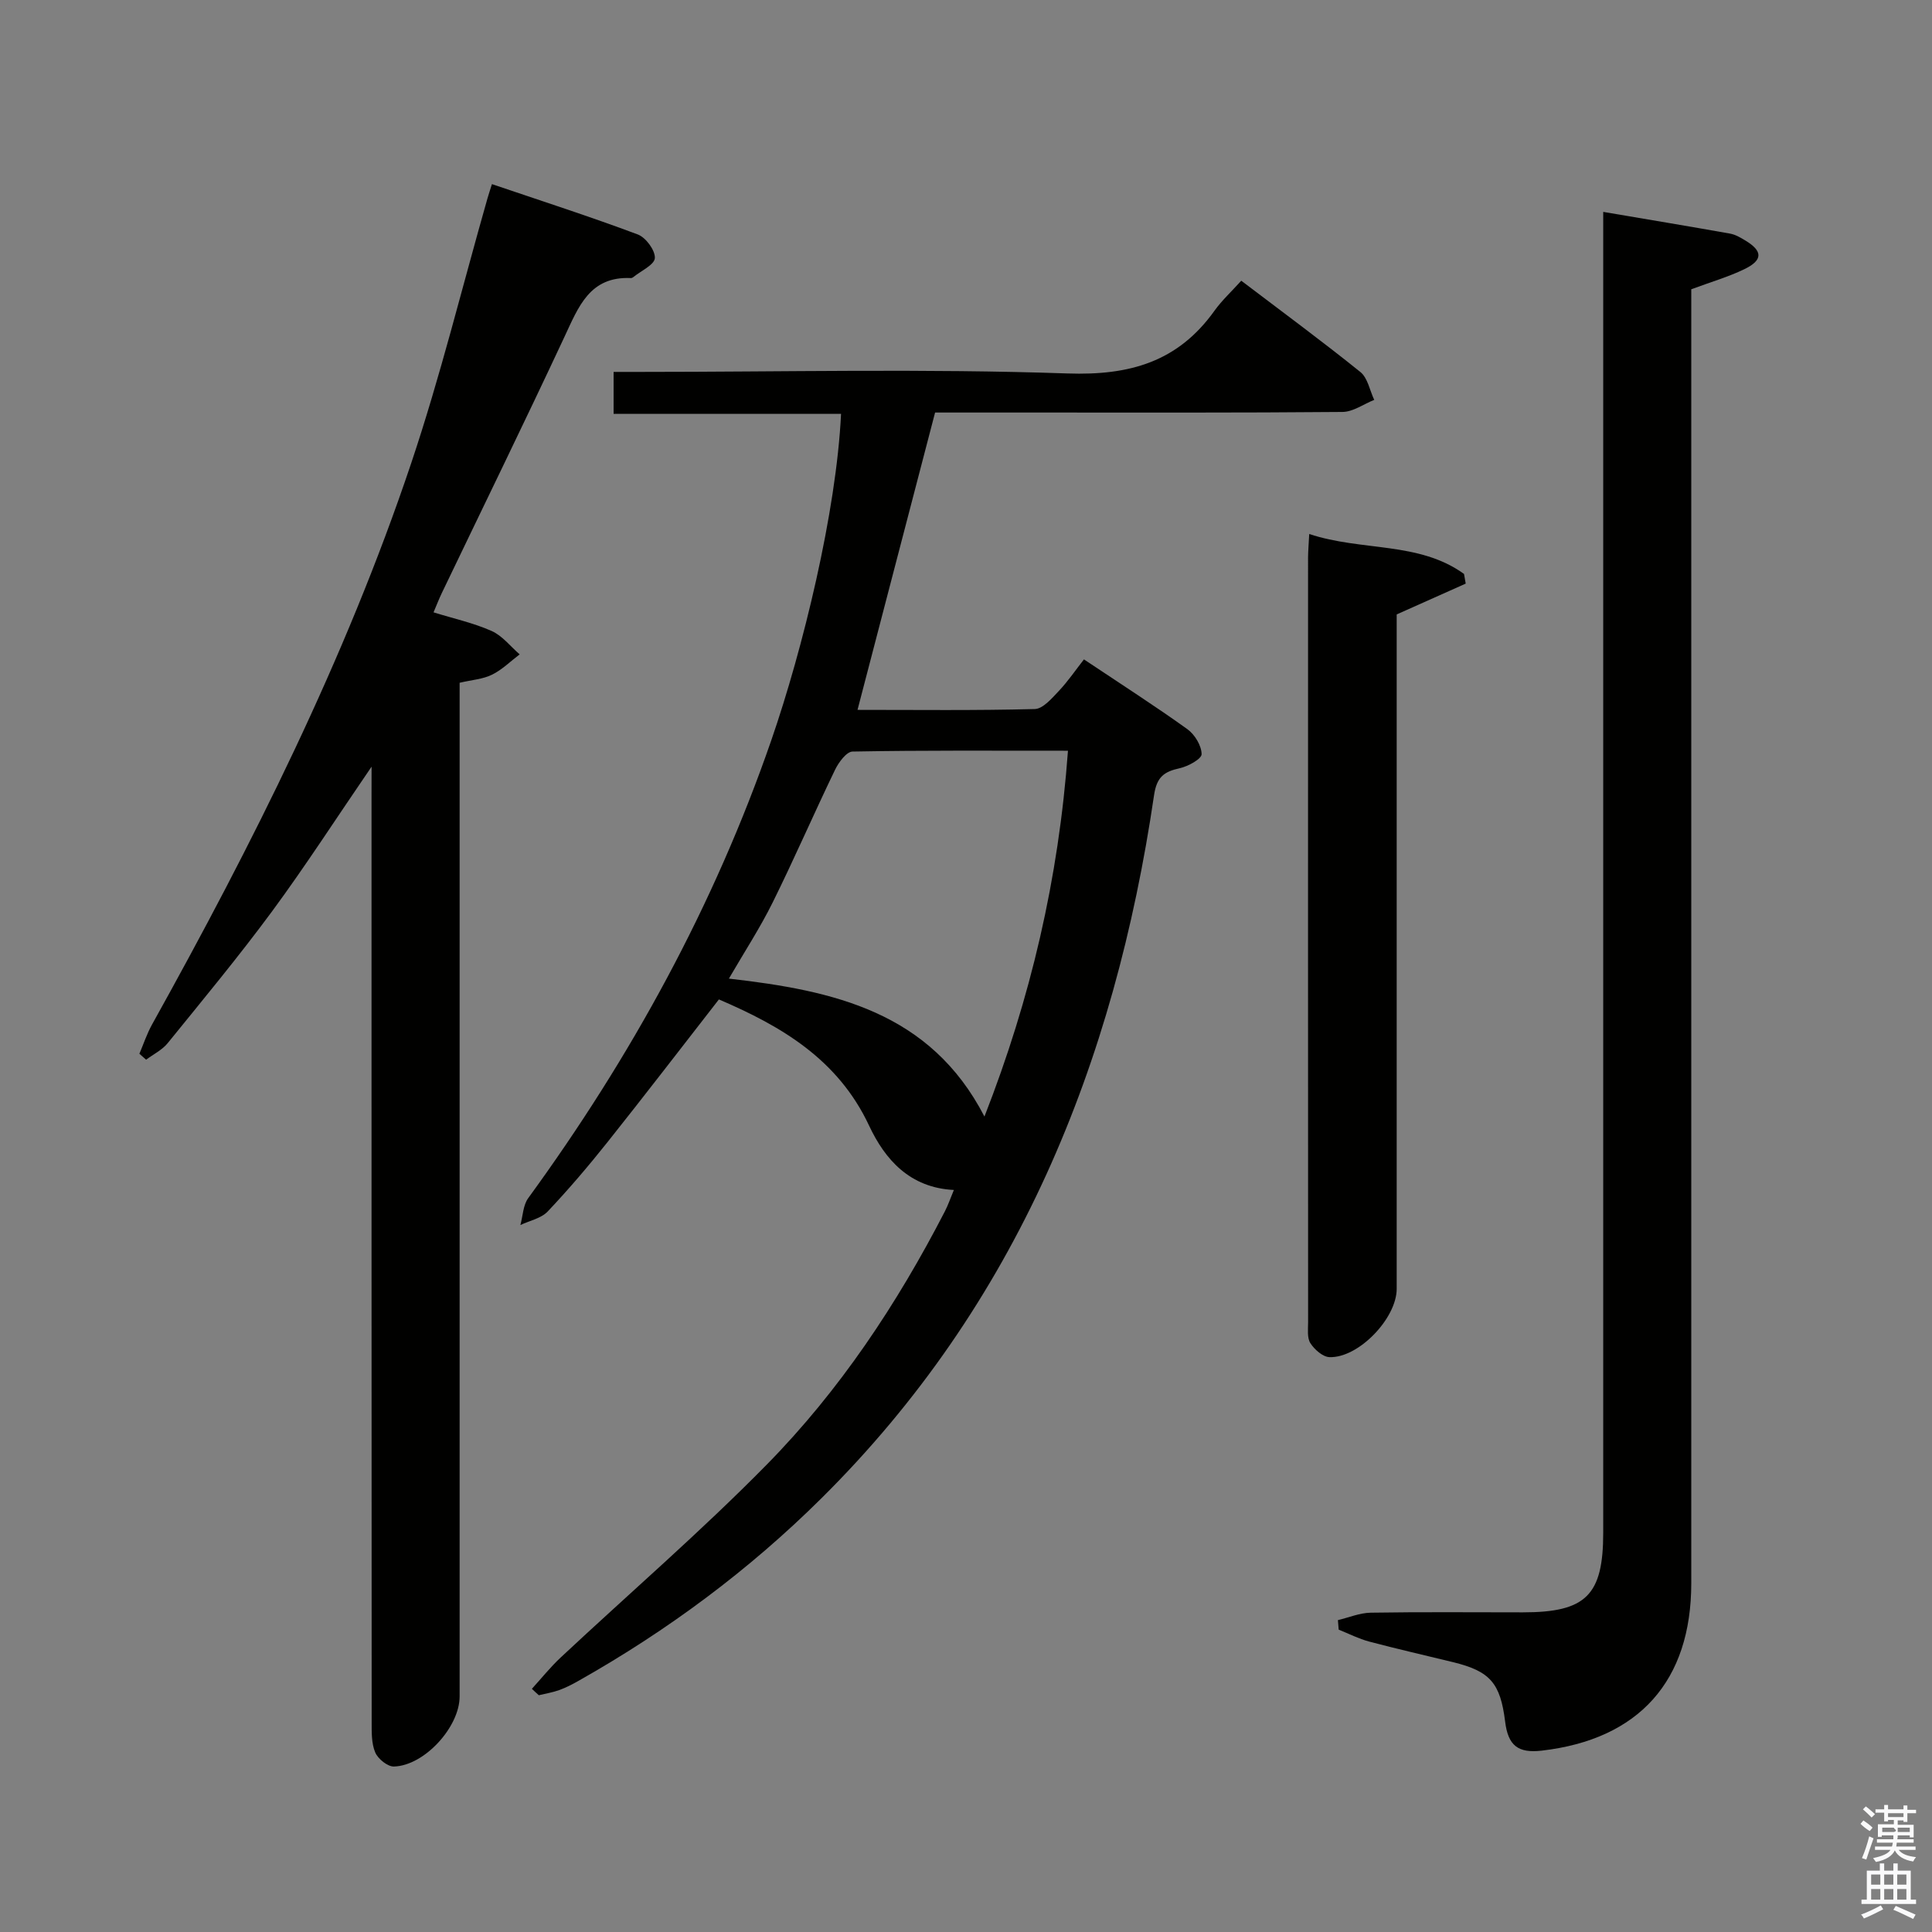 <svg enable-background="new 0 0 400 400" viewBox="0 0 400 400" xmlns="http://www.w3.org/2000/svg"><rect x="0" y="0" width="400" height="400" fill="#808080" stroke="none"/><path d="m385.2 377.6.6-.7c.6.4 1.3.9 1.9 1.5l-.6.7c-.8-.5-1.4-1-1.9-1.5zm.3 7.1c.6-1.4 1.1-2.9 1.5-4.5.3.1.6.3.9.4-.5 1.4-1 2.9-1.5 4.4zm.2-10.1.6-.6c.7.5 1.3 1.1 1.9 1.6l-.7.7c-.6-.6-1.2-1.2-1.8-1.7zm8.4-.8h.8v.9h1.8v.7h-1.8v1.8h-.8v-.3h-1.2v.9h3.3v2.6h-.8v-.4h-2.5c0 .3 0 .6-.1.8h3.4v.7h-3.5c0 .3-.1.6-.1.8h4v.7h-3.5c.7.9 1.9 1.3 3.6 1.5-.2.2-.4.5-.6.9-1.9-.3-3.2-1.1-3.8-2.3-.5 1.1-1.8 2-3.9 2.4-.2-.3-.4-.5-.6-.8 1.9-.4 3.1-.9 3.6-1.7h-3.2v-.7h3.5c.1-.2.1-.5.2-.8h-3.3v-.7h3.4c0-.2 0-.5 0-.8h-2.4v.3h-.8v-2.6h3.3v-.9h-1.2v.3h-.8v-1.8h-1.8v-.7h1.8v-.9h.8v.9h3.2zm-4.4 5.5h2.4c1-.3 0-.6 0-.9h-2.4zm1.2-3.1h3.2v-.8h-3.2zm4.4 2.2h-2.4v.9h2.5v-.9z" fill="#fafafb"/><path d="m389.2 385.8h.9v1.5h1.9v-1.5h.9v1.5h2.7v6h1.1v.9h-11.3v-.9h1.1v-6h2.7zm.2 8.7.5.8c-1.2.6-2.5 1.3-4 1.9-.2-.3-.3-.6-.6-.8 1.6-.6 3-1.3 4.1-1.9zm-2-4.3h1.9v-2.1h-1.9zm0 3.1h1.9v-2.2h-1.9zm2.7-3.1h1.9v-2.1h-1.9zm0 3.1h1.9v-2.2h-1.9zm2.4 1.3c1.4.6 2.7 1.2 4.1 1.8l-.5.9c-1.5-.7-2.8-1.4-4.1-1.9zm2.2-6.5h-1.9v2.1h1.9zm-1.9 5.2h1.9v-2.2h-1.9z" fill="#fafafb"/><g fill="#010100"><path d="m110.12 349.65c1.98-2.17 3.83-4.49 5.97-6.49 14.21-13.29 28.99-26.03 42.62-39.89 15.13-15.38 27.03-33.3 36.93-52.5.67-1.31 1.15-2.72 1.85-4.4-9.14-.45-14.27-6.32-17.55-13.31-6.46-13.79-18.23-20.63-31.1-26.14-7.76 9.97-15.32 19.82-23.06 29.54-3.94 4.95-8.05 9.78-12.39 14.37-1.36 1.43-3.74 1.89-5.65 2.8.52-1.88.55-4.11 1.63-5.58 21.28-29.21 38.49-60.58 50.32-94.79 6.54-18.91 13.47-47.28 14.44-67.58-15.56 0-31.11 0-47.09 0 0-3.12 0-5.64 0-8.68h5.48c29.5 0 59.02-.7 88.49.32 12.94.45 22.88-2.43 30.43-12.98 1.53-2.14 3.51-3.96 5.55-6.22 8.65 6.57 16.79 12.56 24.66 18.9 1.52 1.22 1.94 3.81 2.87 5.77-2.19.87-4.37 2.48-6.57 2.5-21.5.19-43 .12-64.5.12-6.65 0-13.3 0-19.85 0-5.38 20.61-10.65 40.82-16.06 61.56 12.19 0 24.45.15 36.69-.17 1.7-.04 3.53-2.2 4.96-3.71 1.94-2.05 3.54-4.42 5.23-6.57 7.95 5.31 14.82 9.71 21.43 14.46 1.52 1.1 2.91 3.4 2.93 5.16.01.99-2.8 2.53-4.53 2.91-3.25.72-4.76 1.79-5.32 5.61-8.16 55.51-28.37 105.41-68.92 145.6-14.98 14.85-31.79 27.32-50.15 37.69-1.3.74-2.64 1.44-4.04 1.95-1.37.5-2.84.73-4.26 1.08-.49-.43-.97-.88-1.44-1.33zm110.99-194.22c-15.35 0-29.98-.1-44.6.17-1.25.02-2.88 2.24-3.62 3.77-4.4 9.11-8.42 18.4-12.91 27.46-2.62 5.29-5.87 10.27-9.07 15.78 21.67 2.47 41.7 6.86 52.91 28.56 9.57-24.48 15.36-49.21 17.29-75.74z"/><path d="m76.93 158.73c-7.38 10.78-13.67 20.54-20.54 29.87-6.9 9.36-14.34 18.33-21.67 27.37-1.15 1.42-2.96 2.3-4.47 3.43-.46-.41-.93-.82-1.39-1.23.86-2.02 1.55-4.13 2.61-6.04 20.79-37.38 39.99-75.54 53.64-116.16 6.06-18.04 10.59-36.59 15.82-54.91.22-.77.48-1.54.92-2.94 10.21 3.47 20.29 6.71 30.19 10.42 1.66.62 3.63 3.28 3.54 4.89-.08 1.4-2.87 2.64-4.47 3.95-.12.1-.31.19-.46.19-8.58-.41-10.89 5.99-13.8 12.2-8.3 17.76-16.92 35.38-25.4 53.06-.56 1.17-1.03 2.4-1.69 3.95 4.19 1.3 8.28 2.19 12.03 3.86 2.21.98 3.88 3.18 5.8 4.84-1.89 1.43-3.63 3.18-5.73 4.21-1.88.93-4.15 1.07-6.7 1.67v6.47 203.41c0 6.29-7.26 14.31-13.59 14.5-1.31.04-3.32-1.58-3.88-2.91-.8-1.88-.74-4.2-.74-6.34-.03-63.64-.03-127.28-.03-190.92.01-1.82.01-3.62.01-6.84z"/><path d="m277 335.43c2.26-.54 4.52-1.5 6.79-1.54 10.5-.17 21-.07 31.5-.07 13.07 0 16.64-3.52 16.64-16.49.01-88.99 0-177.99 0-266.98 0-1.98 0-3.95 0-6.48 9.07 1.54 17.69 2.97 26.28 4.5 1.11.2 2.18.84 3.17 1.44 3.61 2.18 3.63 4.06-.25 5.93-3.27 1.58-6.81 2.61-10.97 4.15v5.91 261.98c0 20.24-10.82 32.34-30.95 34.67-4.93.57-6.98-1.05-7.59-6.02-.99-7.98-3.12-10.42-10.75-12.29-5.8-1.42-11.63-2.74-17.4-4.27-2.17-.58-4.21-1.63-6.31-2.47-.05-.65-.1-1.31-.16-1.97z"/><path d="m271.06 110.56c10.92 3.62 22.68 1.5 32.05 8.27.12.67.23 1.33.35 2-4.54 2.03-9.07 4.05-14.29 6.38v5.27 134.36c0 6.1-7.9 14.36-13.92 14.14-1.39-.05-3.11-1.58-3.95-2.89-.71-1.11-.47-2.9-.47-4.38-.02-52.78-.02-105.56-.01-158.33.01-1.31.13-2.61.24-4.82z"/></g></svg>